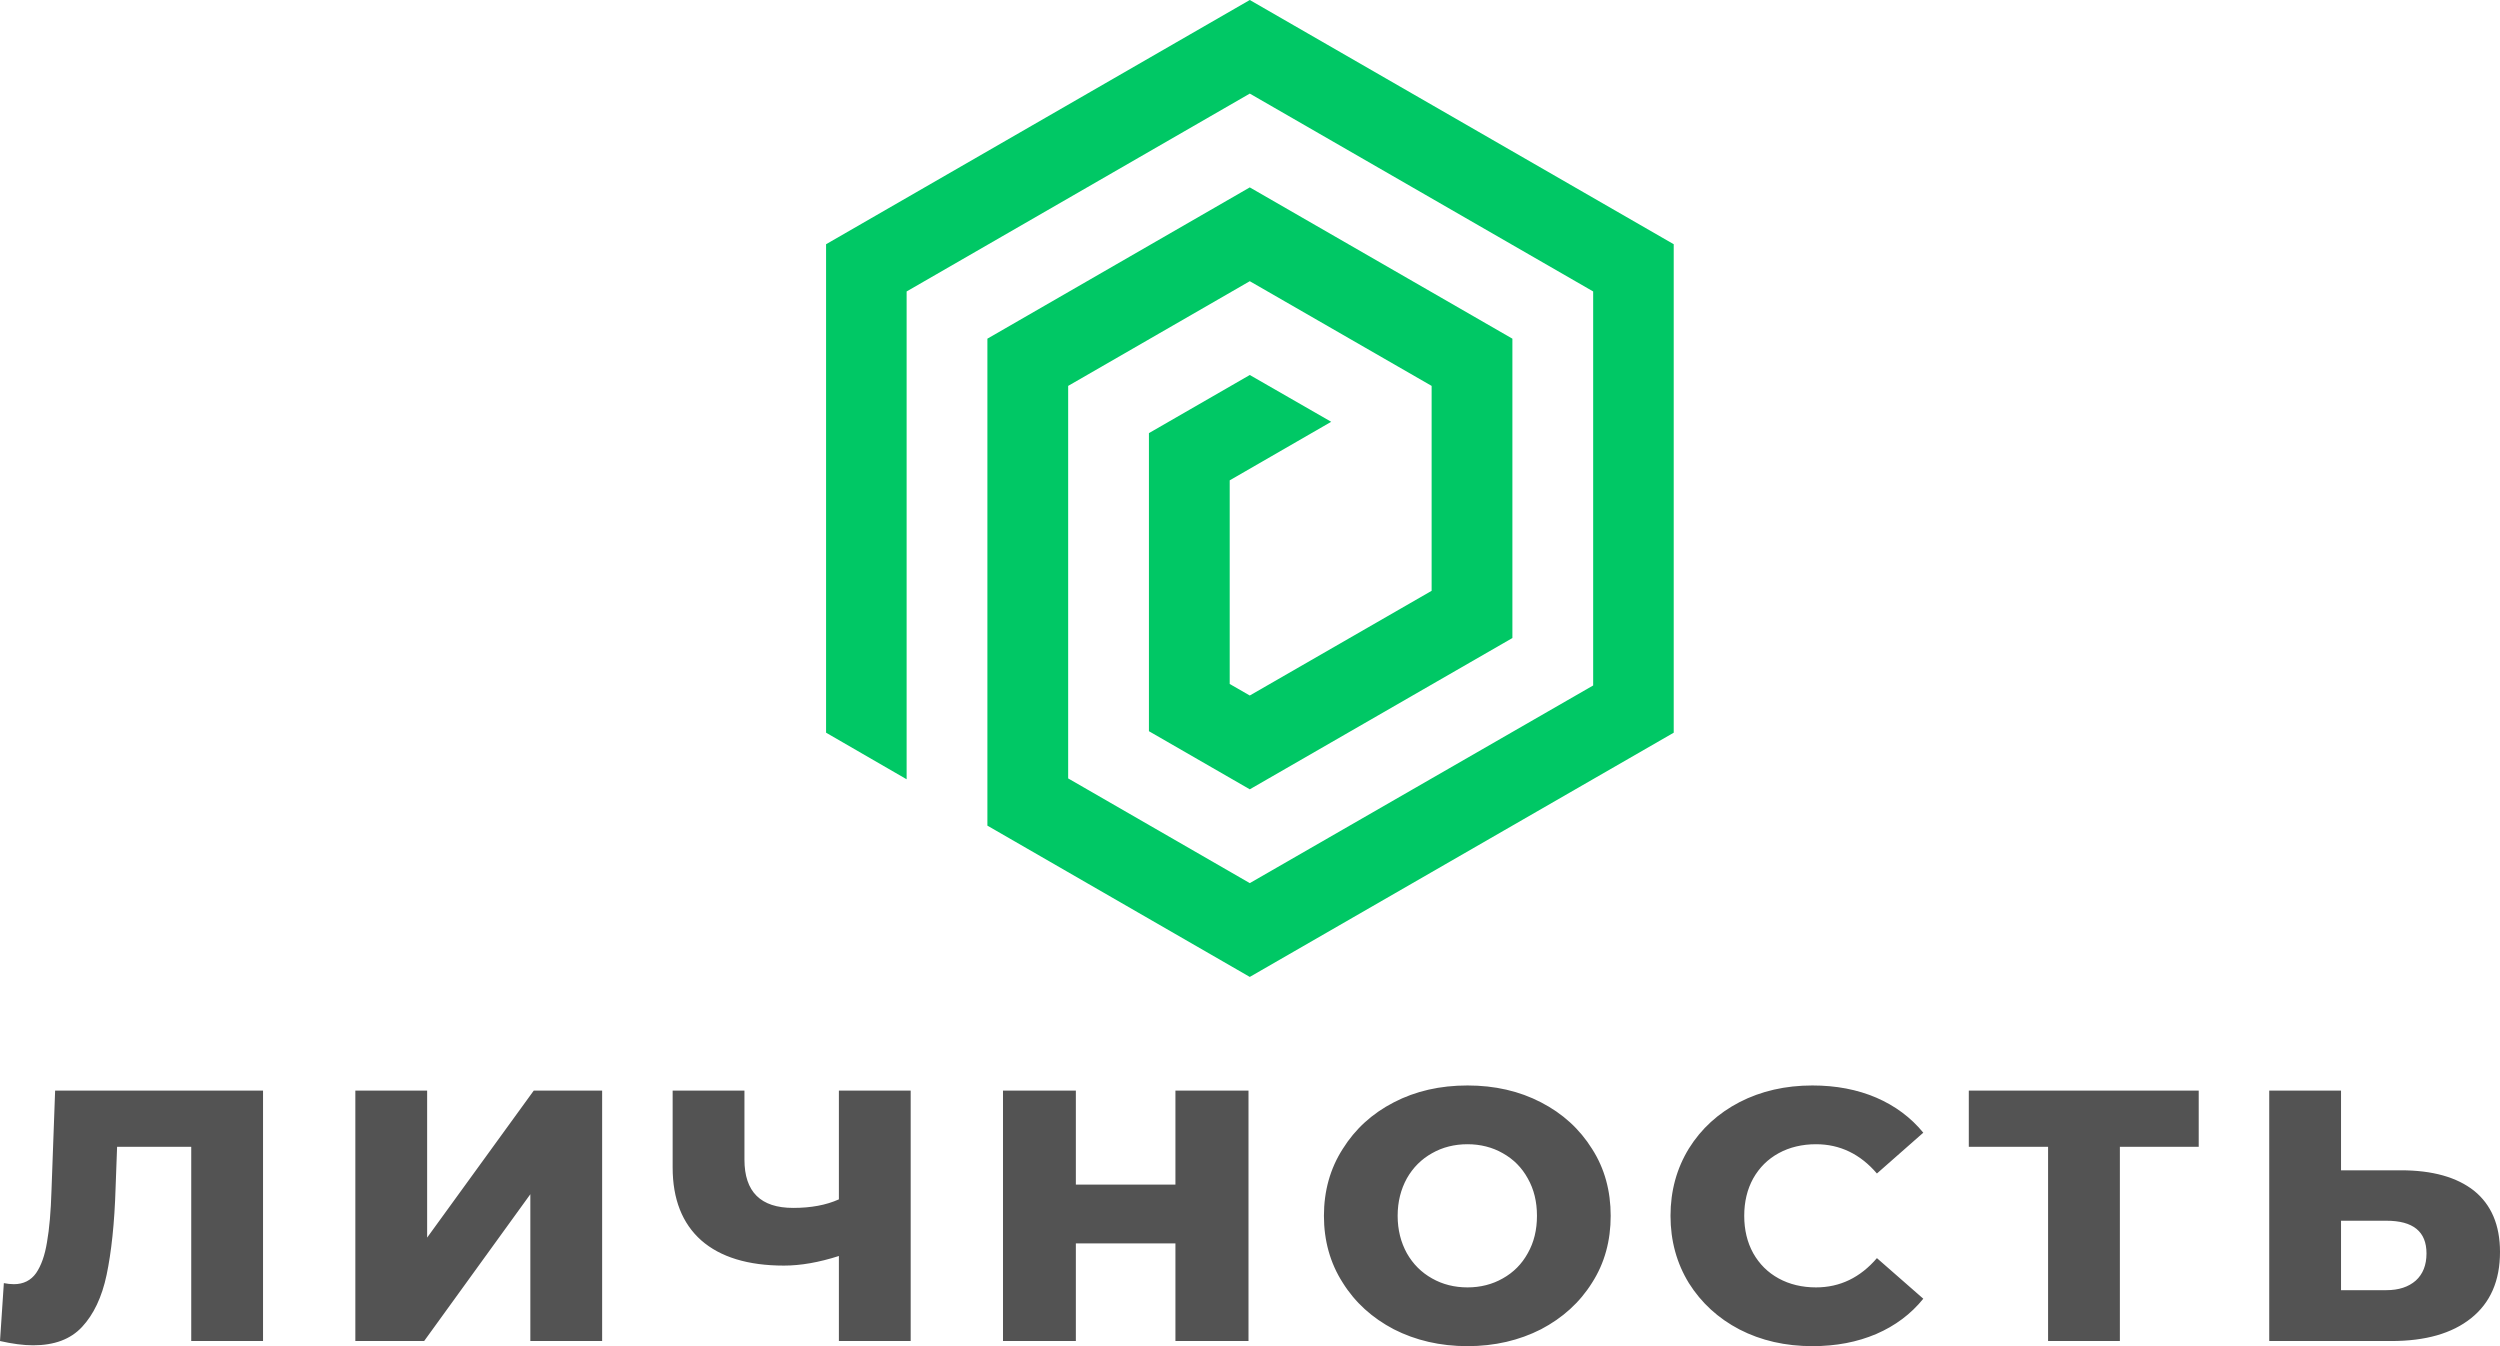<svg width="117" height="63" viewBox="0 0 117 63" fill="none" xmlns="http://www.w3.org/2000/svg" xmlns:xlink="http://www.w3.org/1999/xlink">
	<desc>
			Created with Pixso.
	</desc>
	<defs>
		<clipPath id="clip56_5">
			<rect id="logo" width="39.678" height="45.726" transform="translate(38.661 0)" fill="white" fill-opacity="0"/>
		</clipPath>
	</defs>
	<g clip-path="url(#clip56_5)">
		<path id="path" d="M42.43 36.47L42.43 13.64L58.49 4.38L74.56 13.64L74.56 32.08L58.49 41.33L49.99 36.43L49.99 18.06L58.49 13.16L67 18.06L67 27.65L58.49 32.55L57.55 32.01L57.55 22.48L62.3 19.74L58.49 17.55L53.77 20.27L53.77 34.22L58.49 36.94L70.78 29.86L70.78 15.85L58.49 8.77L46.21 15.85L46.21 38.64L58.49 45.72L78.33 34.29L78.33 11.43L58.49 0L38.66 11.43L38.66 34.29L42.43 36.47Z" fill="#00C865" fill-opacity="1" fill-rule="nonzero"/>
	</g>
	<path id="path" d="M12.31 51.04L2.58 51.04L2.41 55.71C2.38 56.7 2.31 57.51 2.2 58.13C2.1 58.75 1.93 59.23 1.69 59.58C1.45 59.92 1.1 60.1 0.65 60.1C0.49 60.1 0.33 60.08 0.18 60.05L0 62.76C0.57 62.89 1.09 62.96 1.55 62.96C2.54 62.96 3.3 62.68 3.84 62.1C4.38 61.52 4.77 60.71 4.99 59.66C5.21 58.61 5.36 57.25 5.41 55.58L5.48 53.67L8.95 53.67L8.95 62.76L12.31 62.76L12.31 51.04ZM16.63 51.04L16.63 62.76L19.85 62.76L24.82 55.89L24.82 62.76L28.18 62.76L28.18 51.04L24.98 51.04L19.99 57.92L19.99 51.04L16.63 51.04ZM42.62 51.04L39.26 51.04L39.26 56.13C38.66 56.4 37.95 56.53 37.12 56.53C35.6 56.53 34.84 55.78 34.84 54.27L34.84 51.04L31.48 51.04L31.48 54.64C31.48 56.12 31.93 57.26 32.82 58.05C33.71 58.83 35 59.23 36.69 59.23C37.47 59.23 38.33 59.08 39.26 58.78L39.26 62.76L42.62 62.76L42.62 51.04ZM58.43 51.04L55.01 51.04L55.01 55.44L50.35 55.44L50.35 51.04L46.94 51.04L46.94 62.76L50.35 62.76L50.35 58.19L55.01 58.19L55.01 62.76L58.43 62.76L58.43 51.04ZM65.23 62.21C66.25 62.73 67.4 63 68.68 63C69.95 63 71.1 62.73 72.12 62.21C73.13 61.68 73.93 60.96 74.51 60.03C75.1 59.11 75.38 58.06 75.38 56.9C75.38 55.74 75.1 54.69 74.51 53.77C73.93 52.84 73.13 52.11 72.12 51.59C71.1 51.06 69.95 50.8 68.68 50.8C67.4 50.8 66.25 51.06 65.23 51.59C64.22 52.11 63.42 52.84 62.84 53.77C62.25 54.69 61.96 55.74 61.96 56.9C61.96 58.06 62.25 59.11 62.84 60.03C63.42 60.96 64.22 61.68 65.23 62.21ZM70.33 59.83C69.84 60.11 69.28 60.25 68.68 60.25C68.07 60.25 67.51 60.11 67.02 59.83C66.52 59.55 66.13 59.16 65.84 58.65C65.56 58.14 65.41 57.56 65.41 56.9C65.41 56.24 65.56 55.66 65.84 55.15C66.13 54.64 66.52 54.25 67.02 53.97C67.51 53.69 68.07 53.55 68.68 53.55C69.28 53.55 69.84 53.69 70.33 53.97C70.83 54.25 71.22 54.64 71.5 55.15C71.79 55.66 71.93 56.24 71.93 56.9C71.93 57.56 71.79 58.14 71.5 58.65C71.22 59.16 70.83 59.55 70.33 59.83ZM81.41 62.22C82.42 62.74 83.56 63 84.82 63C85.93 63 86.92 62.81 87.81 62.43C88.69 62.05 89.43 61.5 90.01 60.78L87.84 58.88C87.06 59.79 86.11 60.25 84.99 60.25C84.34 60.25 83.75 60.11 83.24 59.83C82.73 59.55 82.34 59.16 82.05 58.65C81.77 58.14 81.63 57.56 81.63 56.9C81.63 56.24 81.77 55.66 82.05 55.15C82.34 54.64 82.73 54.25 83.24 53.97C83.75 53.69 84.34 53.55 84.99 53.55C86.11 53.55 87.06 54.01 87.84 54.92L90.01 53.01C89.43 52.3 88.69 51.75 87.81 51.37C86.92 50.99 85.93 50.8 84.82 50.8C83.56 50.8 82.42 51.06 81.41 51.58C80.41 52.1 79.62 52.82 79.04 53.75C78.47 54.68 78.18 55.73 78.18 56.9C78.18 58.07 78.47 59.12 79.04 60.05C79.62 60.97 80.41 61.7 81.41 62.22ZM102.9 53.67L102.9 51.04L92.14 51.04L92.14 53.67L95.85 53.67L95.85 62.76L99.21 62.76L99.21 53.67L102.9 53.67ZM115.79 55.73C114.98 55.09 113.84 54.77 112.36 54.77L109.56 54.77L109.56 51.04L106.2 51.04L106.2 62.76L111.91 62.76C113.51 62.76 114.75 62.41 115.65 61.69C116.55 60.97 117 59.94 117 58.59C117 57.33 116.59 56.38 115.79 55.73ZM113.06 59.93C112.72 60.23 112.26 60.38 111.68 60.38L109.56 60.38L109.56 57.13L111.68 57.13C112.94 57.13 113.56 57.64 113.56 58.66C113.56 59.21 113.39 59.63 113.06 59.93Z" fill="#535353" fill-opacity="1" fill-rule="nonzero"/>
</svg>
